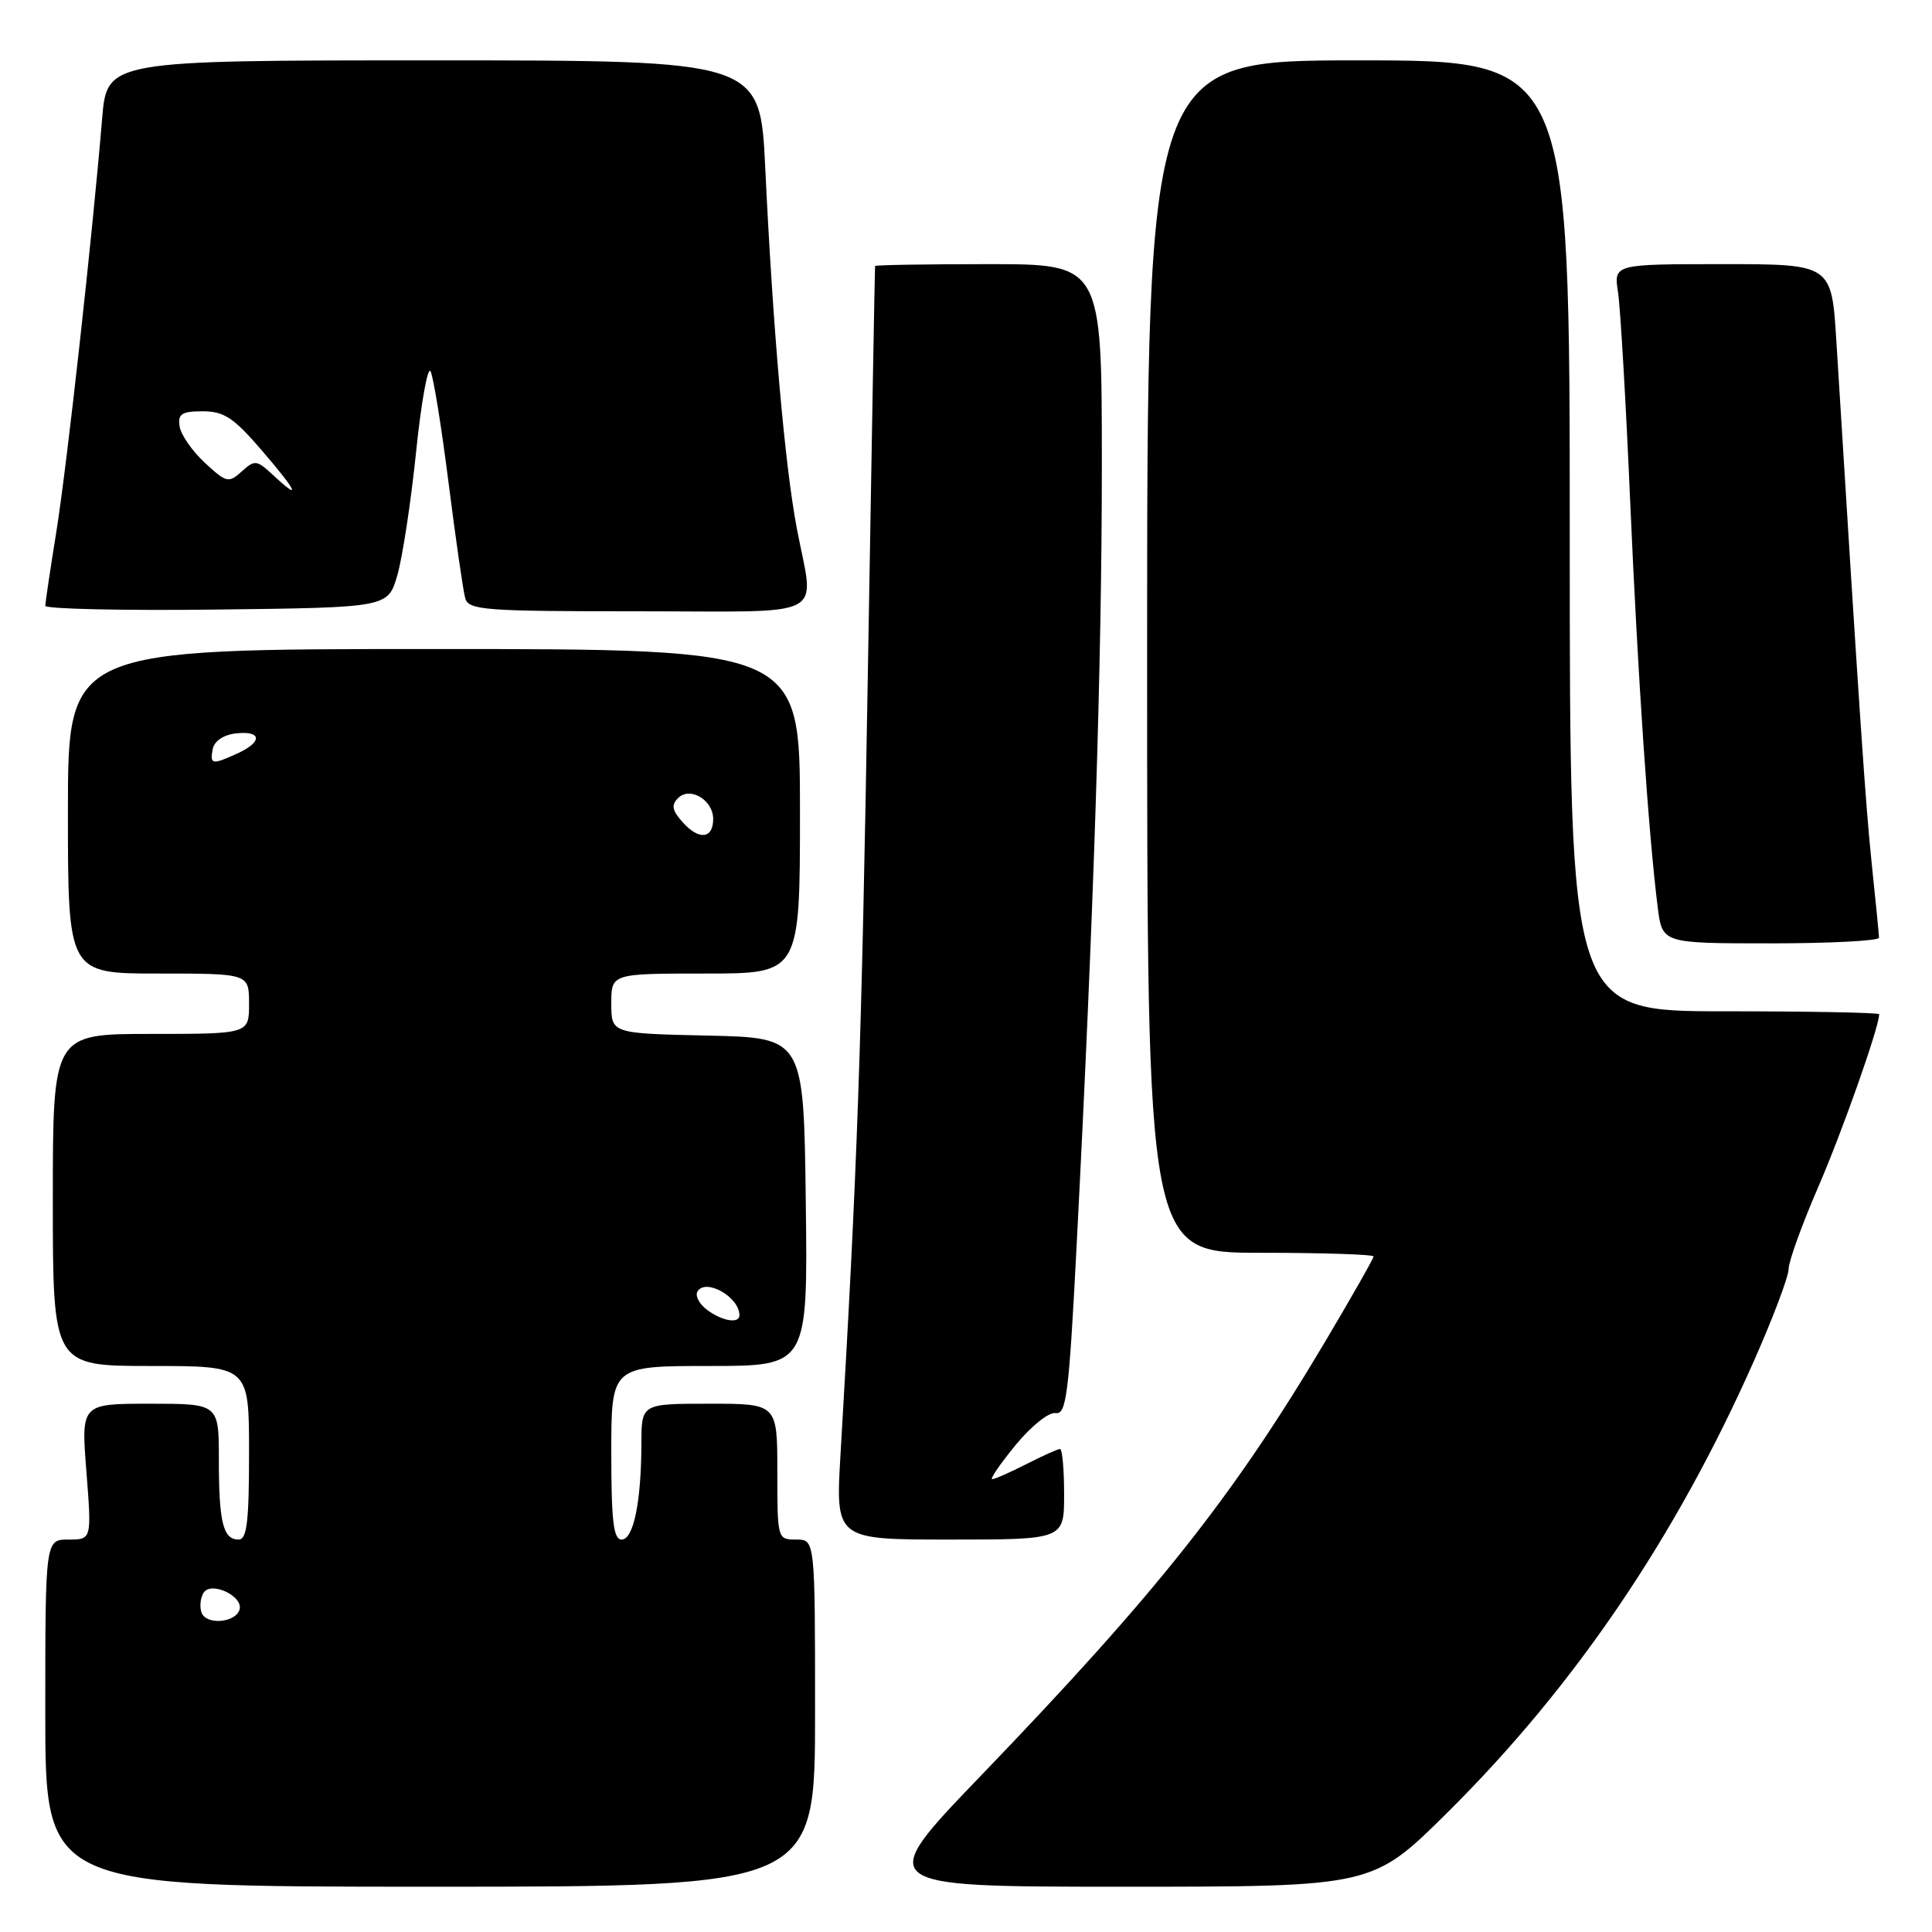 <?xml version="1.0" encoding="UTF-8" standalone="no"?>
<!DOCTYPE svg PUBLIC "-//W3C//DTD SVG 1.1//EN" "http://www.w3.org/Graphics/SVG/1.1/DTD/svg11.dtd" >
<svg xmlns="http://www.w3.org/2000/svg" xmlns:xlink="http://www.w3.org/1999/xlink" version="1.1" viewBox="0 0 256 256">
 <g >
 <path fill="currentColor"
d=" M 108.00 227.00 C 108.00 204.00 108.00 204.00 105.50 204.00 C 103.02 204.00 103.00 203.93 103.00 195.00 C 103.00 186.00 103.00 186.00 94.00 186.00 C 85.00 186.00 85.00 186.00 84.99 191.25 C 84.97 199.00 83.95 204.00 82.37 204.00 C 81.29 204.00 81.00 201.57 81.00 192.50 C 81.00 181.00 81.00 181.00 94.02 181.00 C 107.04 181.00 107.04 181.00 106.77 159.25 C 106.50 137.50 106.50 137.50 93.75 137.22 C 81.00 136.94 81.00 136.94 81.00 132.97 C 81.00 129.00 81.00 129.00 93.50 129.00 C 106.00 129.00 106.00 129.00 106.00 107.50 C 106.00 86.00 106.00 86.00 57.50 86.00 C 9.00 86.00 9.00 86.00 9.00 107.50 C 9.00 129.00 9.00 129.00 21.00 129.00 C 33.00 129.00 33.00 129.00 33.00 133.00 C 33.00 137.00 33.00 137.00 20.00 137.00 C 7.00 137.00 7.00 137.00 7.00 159.00 C 7.00 181.00 7.00 181.00 20.00 181.00 C 33.00 181.00 33.00 181.00 33.00 192.50 C 33.00 201.66 32.72 204.00 31.61 204.00 C 29.56 204.00 29.00 201.71 29.00 193.42 C 29.00 186.00 29.00 186.00 19.87 186.00 C 10.74 186.00 10.74 186.00 11.45 195.00 C 12.15 204.00 12.15 204.00 9.08 204.00 C 6.00 204.00 6.00 204.00 6.00 227.00 C 6.00 250.00 6.00 250.00 57.00 250.00 C 108.00 250.00 108.00 250.00 108.00 227.00 Z  M 191.71 240.25 C 208.61 223.52 222.08 203.67 232.45 180.23 C 234.95 174.58 237.00 169.15 237.00 168.15 C 237.00 167.16 238.76 162.28 240.91 157.32 C 244.10 149.97 249.00 136.08 249.00 134.39 C 249.00 134.18 239.78 134.00 228.50 134.00 C 208.00 134.00 208.00 134.00 208.00 71.00 C 208.00 8.00 208.00 8.00 180.00 8.00 C 152.00 8.00 152.00 8.00 152.00 87.00 C 152.00 166.00 152.00 166.00 167.00 166.00 C 175.25 166.00 182.00 166.22 182.00 166.49 C 182.00 166.76 179.12 171.82 175.61 177.74 C 163.36 198.36 153.32 211.02 130.01 235.25 C 115.82 250.00 115.82 250.00 148.84 250.00 C 181.86 250.00 181.86 250.00 191.71 240.25 Z  M 141.00 198.00 C 141.00 194.70 140.76 192.00 140.46 192.00 C 140.16 192.00 138.16 192.90 136.00 194.00 C 133.84 195.10 131.81 196.00 131.47 196.00 C 131.14 196.00 132.53 193.97 134.56 191.49 C 136.65 188.95 138.97 187.09 139.88 187.24 C 141.30 187.47 141.64 184.78 142.66 165.00 C 144.93 121.13 146.00 87.95 146.00 61.64 C 146.00 35.00 146.00 35.00 131.00 35.00 C 122.75 35.00 115.98 35.11 115.95 35.25 C 115.92 35.39 115.48 60.02 114.98 90.00 C 114.16 139.03 113.60 154.95 111.37 192.75 C 110.71 204.00 110.71 204.00 125.85 204.00 C 141.00 204.00 141.00 204.00 141.00 198.00 Z  M 248.98 124.25 C 248.97 123.84 248.54 119.45 248.02 114.50 C 247.20 106.66 246.43 95.28 243.33 45.25 C 242.70 35.00 242.70 35.00 228.26 35.00 C 213.82 35.00 213.82 35.00 214.40 38.75 C 214.71 40.81 215.44 53.30 216.01 66.50 C 217.03 89.83 218.44 110.58 219.66 120.25 C 220.26 125.00 220.26 125.00 234.63 125.00 C 242.53 125.00 248.99 124.66 248.98 124.25 Z  M 52.65 76.22 C 53.33 73.86 54.45 66.53 55.13 59.92 C 55.81 53.31 56.68 48.49 57.05 49.20 C 57.43 49.92 58.50 56.58 59.44 64.00 C 60.38 71.42 61.37 78.29 61.64 79.25 C 62.09 80.85 64.06 81.00 84.57 81.00 C 110.26 81.00 107.90 82.24 105.58 70.00 C 103.99 61.60 102.41 43.58 101.40 22.25 C 100.72 8.00 100.72 8.00 57.44 8.00 C 14.17 8.00 14.17 8.00 13.53 15.75 C 12.24 31.31 8.87 61.73 7.46 70.50 C 6.66 75.45 6.01 79.85 6.00 80.27 C 6.00 80.69 16.22 80.92 28.71 80.77 C 51.41 80.50 51.41 80.50 52.65 76.22 Z  M 26.72 213.71 C 26.43 212.95 26.54 211.75 26.97 211.06 C 27.96 209.45 32.32 211.52 31.73 213.32 C 31.16 215.04 27.35 215.34 26.72 213.71 Z  M 93.65 173.53 C 92.63 172.76 92.08 171.67 92.43 171.11 C 93.52 169.35 97.94 171.84 97.98 174.25 C 98.01 175.45 95.66 175.06 93.65 173.53 Z  M 90.50 109.00 C 89.06 107.40 88.91 106.69 89.85 105.75 C 91.43 104.17 94.50 106.00 94.50 108.53 C 94.50 111.14 92.64 111.36 90.50 109.00 Z  M 28.19 99.25 C 28.39 98.19 29.61 97.37 31.26 97.18 C 34.70 96.79 34.82 98.31 31.45 99.84 C 28.09 101.37 27.79 101.32 28.19 99.25 Z  M 36.13 62.90 C 34.01 60.94 33.76 60.91 32.03 62.47 C 30.30 64.04 30.01 63.97 27.14 61.32 C 25.47 59.77 23.96 57.60 23.80 56.50 C 23.55 54.84 24.07 54.50 26.87 54.50 C 29.70 54.50 30.97 55.35 34.75 59.75 C 39.43 65.20 40.01 66.52 36.13 62.90 Z "/>
</g>
</svg>